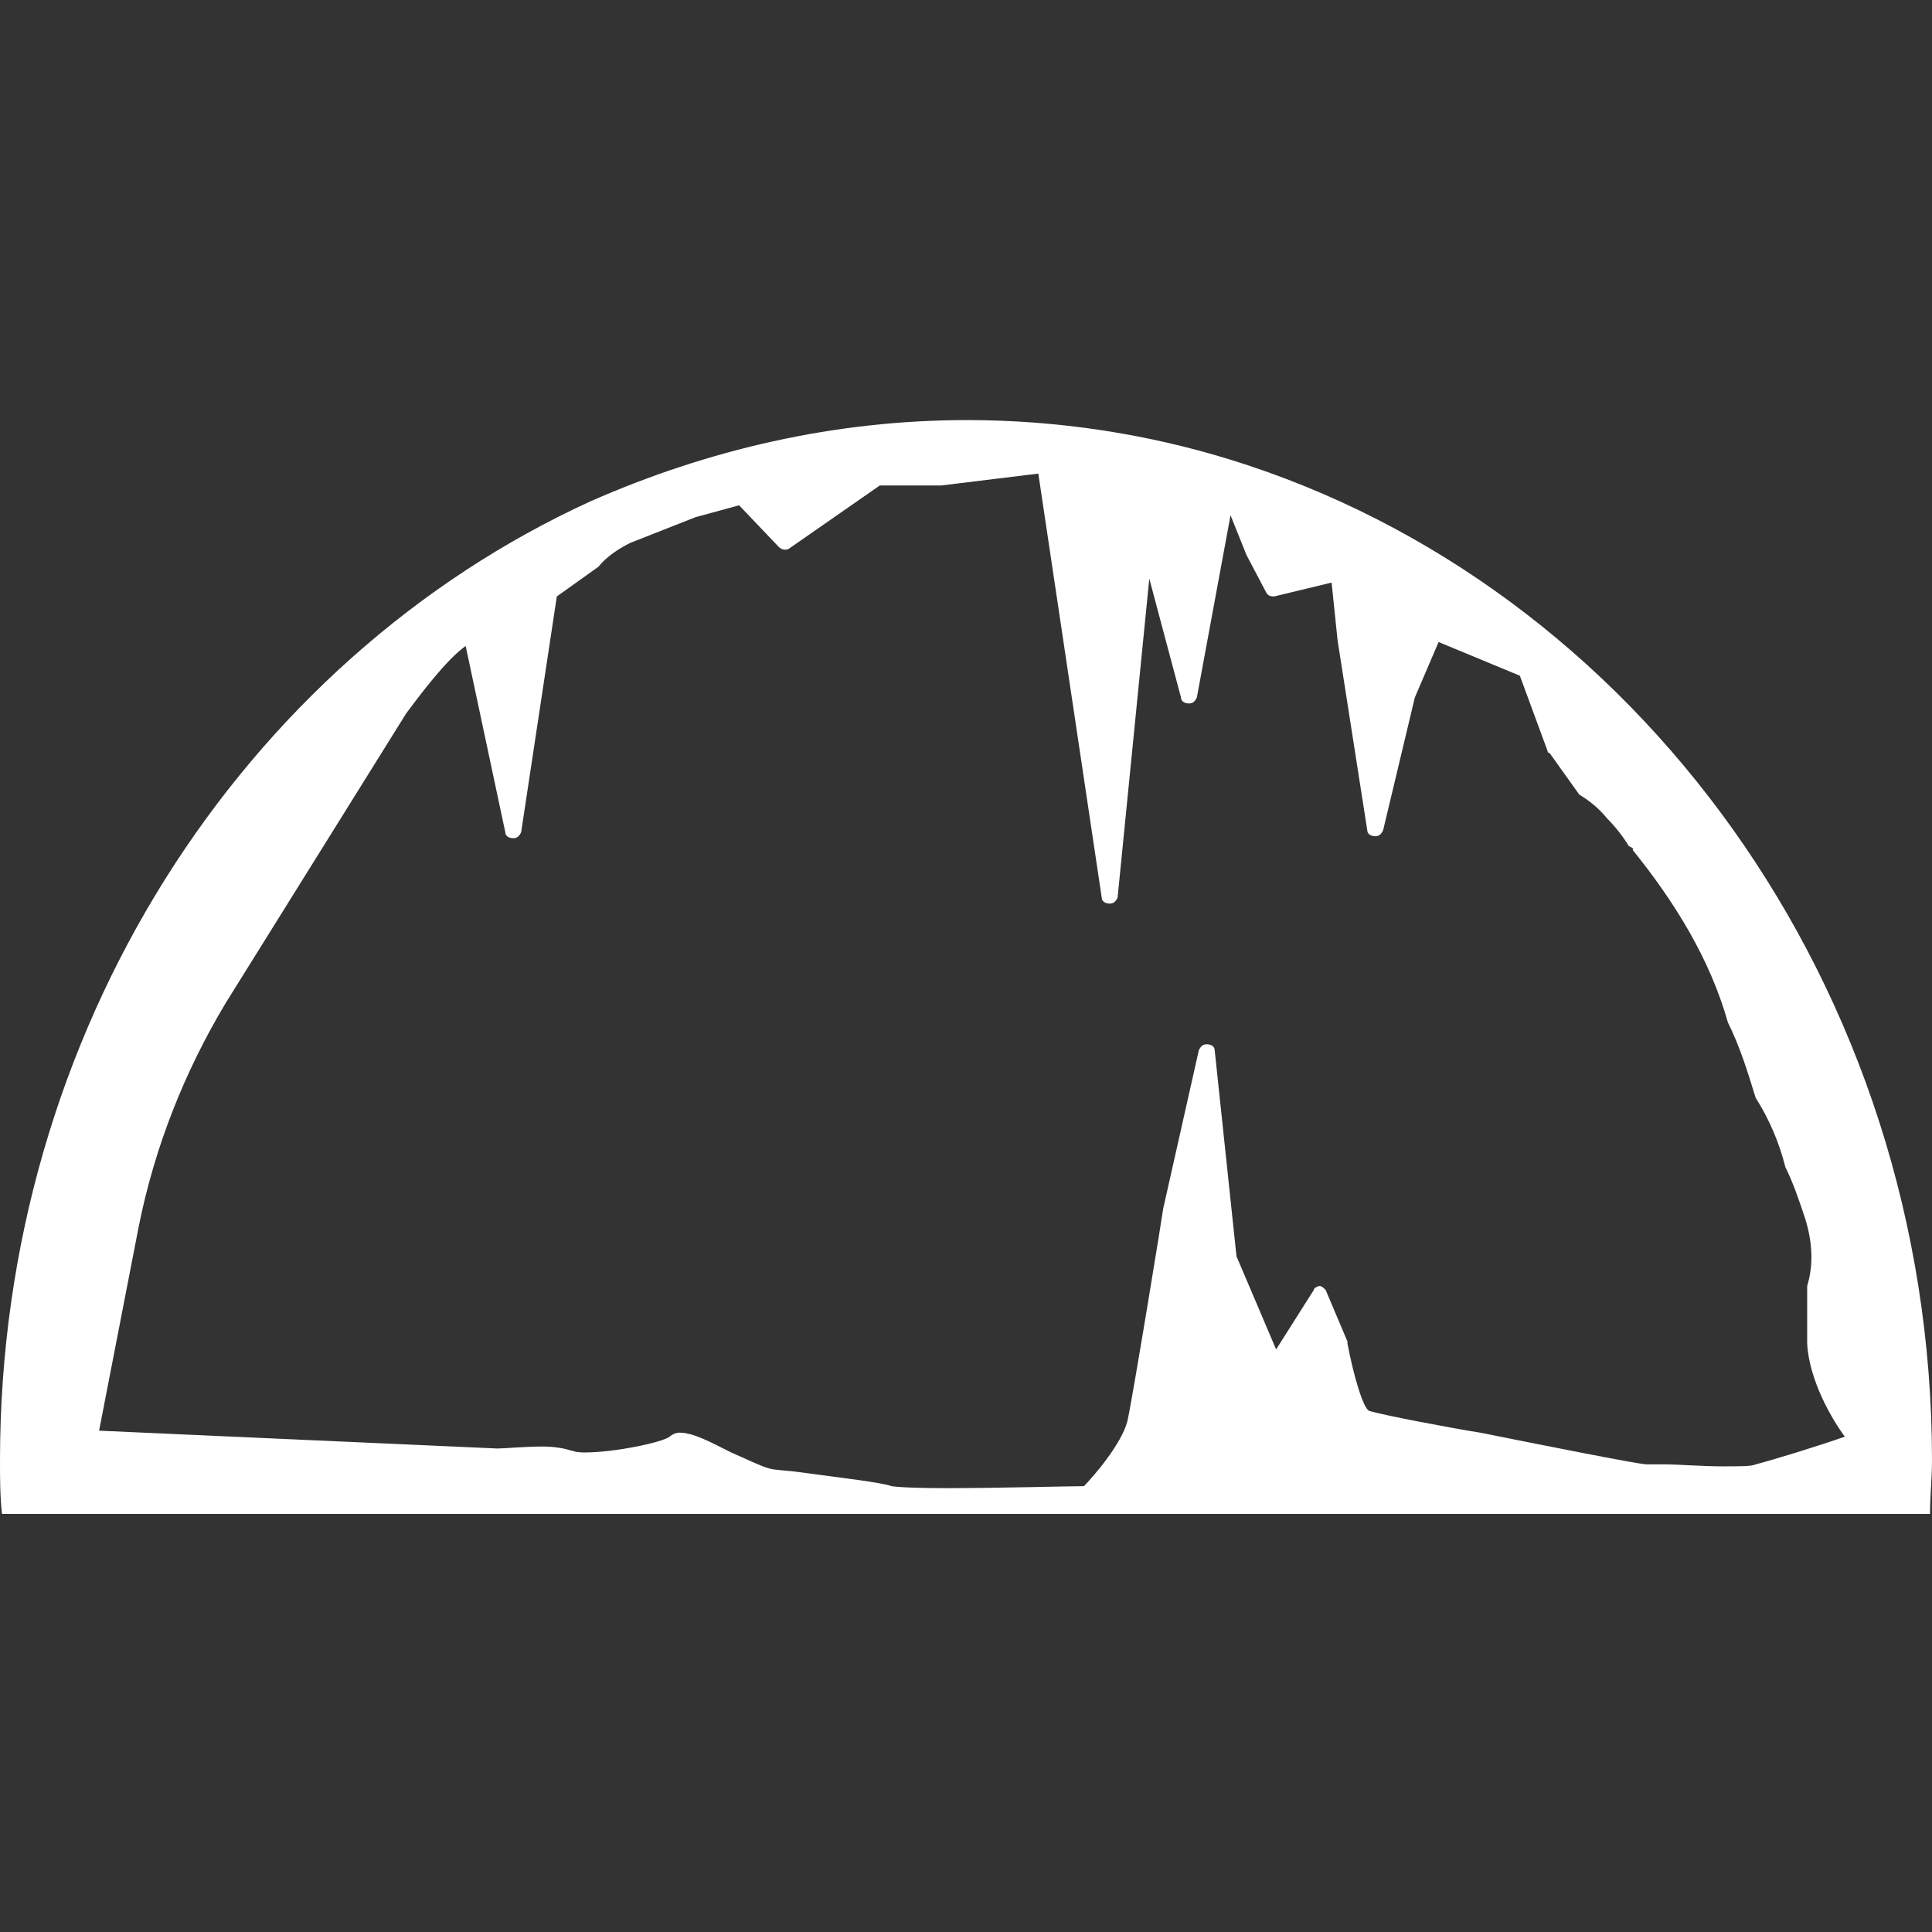<?xml version="1.0" encoding="utf-8"?>
<!-- Generator: Adobe Illustrator 19.1.0, SVG Export Plug-In . SVG Version: 6.00 Build 0)  -->
<svg version="1.1" id="Layer_1" xmlns="http://www.w3.org/2000/svg" xmlns:xlink="http://www.w3.org/1999/xlink" x="0px" y="0px"
	 viewBox="-765.5 1032.4 97.5 97.5" style="enable-background:new -765.5 1032.4 97.5 97.5;" xml:space="preserve">
<rect x="-765.5" y="1032.4" width="97.5" height="97.5" fill="#333333" stroke="none"/>
<style type="text/css">
	.st0{fill:#FFFFFF;}
</style>
<g>
	<path class="st0" d="M-703.4,1055.6c-4.2-1.3-8.7-2-13.3-2c-6.7,0-13.1,1.5-19,4.1c-17.5,8-29.8,26.7-29.8,48.4
		c0,0.9,0,1.8,0.1,2.7h97.3c0-0.9,0.1-1.8,0.1-2.7C-668,1082.2-683,1061.9-703.4,1055.6z M-730.4,1058.5l2.2-0.6l2,2.1
		c0.1,0.1,0.3,0.2,0.5,0.1l4.6-3.2h3.1l4.9-0.6l3.2,21.4c0,0.2,0.2,0.3,0.4,0.3c0.2,0,0.3-0.1,0.4-0.3l1.6-16.1l1.6,6
		c0,0.2,0.2,0.3,0.4,0.3c0.2,0,0.3-0.1,0.4-0.3l1.7-9.2l0.8,2l1,1.9c0.1,0.2,0.3,0.2,0.4,0.2l2.9-0.7l0.3,2.9l1.5,9.6
		c0,0.2,0.2,0.3,0.4,0.3c0.2,0,0.3-0.1,0.4-0.3l1.6-6.7l1.2-2.8l4.1,1.7l1.4,3.8c0,0,0,0.1,0.1,0.1l1.5,2.1c0.5,0.3,1,0.7,1.4,1.2
		c0.4,0.4,0.8,0.9,1.1,1.4l0.2,0.1v0.1c2.1,2.6,3.9,5.5,4.8,8.7c0.6,1.2,1,2.5,1.4,3.8c0.7,1.1,1.2,2.3,1.5,3.5
		c0.4,0.8,0.7,1.7,1,2.6c0.4,1.3,0.4,2.4,0.1,3.4c0,0.9,0,1.9,0,2.9c0.1,1.9,1.3,3.9,1.9,4.7c-1.1,0.4-3.7,1.2-4.5,1.4
		c-0.2,0.1-0.7,0.1-1.7,0.1s-2.2-0.1-2.9-0.1h-0.9c-0.4,0-5.4-1-8.4-1.6c-1.3-0.2-5-0.9-5.6-1.1c-0.3-0.1-0.8-1.8-1.1-3.4v-0.1
		l-1.1-2.6c-0.1-0.1-0.2-0.2-0.3-0.2s-0.3,0.1-0.3,0.2l-1.9,3l-2-4.7l-1.1-10.4c0-0.2-0.2-0.3-0.4-0.3c-0.2,0-0.3,0.1-0.4,0.3
		l-1.8,8c0,0.1-1.5,9.3-1.8,10.7c-0.3,1.2-1.8,2.9-2.2,3.3c-0.8,0-4.3,0.1-6.9,0.1c-2.3,0-2.8-0.1-2.8-0.1c-0.6-0.2-2.4-0.4-4.6-0.7
		c-0.7-0.1-1.3-0.1-1.6-0.2c-0.4-0.1-1.2-0.5-1.9-0.8c-1-0.5-1.9-1-2.6-1c-0.2,0-0.4,0.1-0.5,0.2c-0.4,0.3-2.8,0.8-4.3,0.8
		c-0.5,0-0.6-0.1-0.7-0.1c-0.3-0.1-0.8-0.2-1.4-0.2c-0.9,0-2,0.1-2.3,0.1l-20.1-0.9l2-10.3c0.8-4,2.3-7.8,4.4-11.3l9.1-14.6
		c0.6-0.8,2-2.7,3-3.4l2,9.4c0,0.2,0.2,0.3,0.4,0.3c0.2,0,0.3-0.1,0.4-0.3l1.8-11.9l2.1-1.5c0.4-0.5,1-0.9,1.6-1.2c0,0,0,0,0,0"/>
</g>
</svg>
